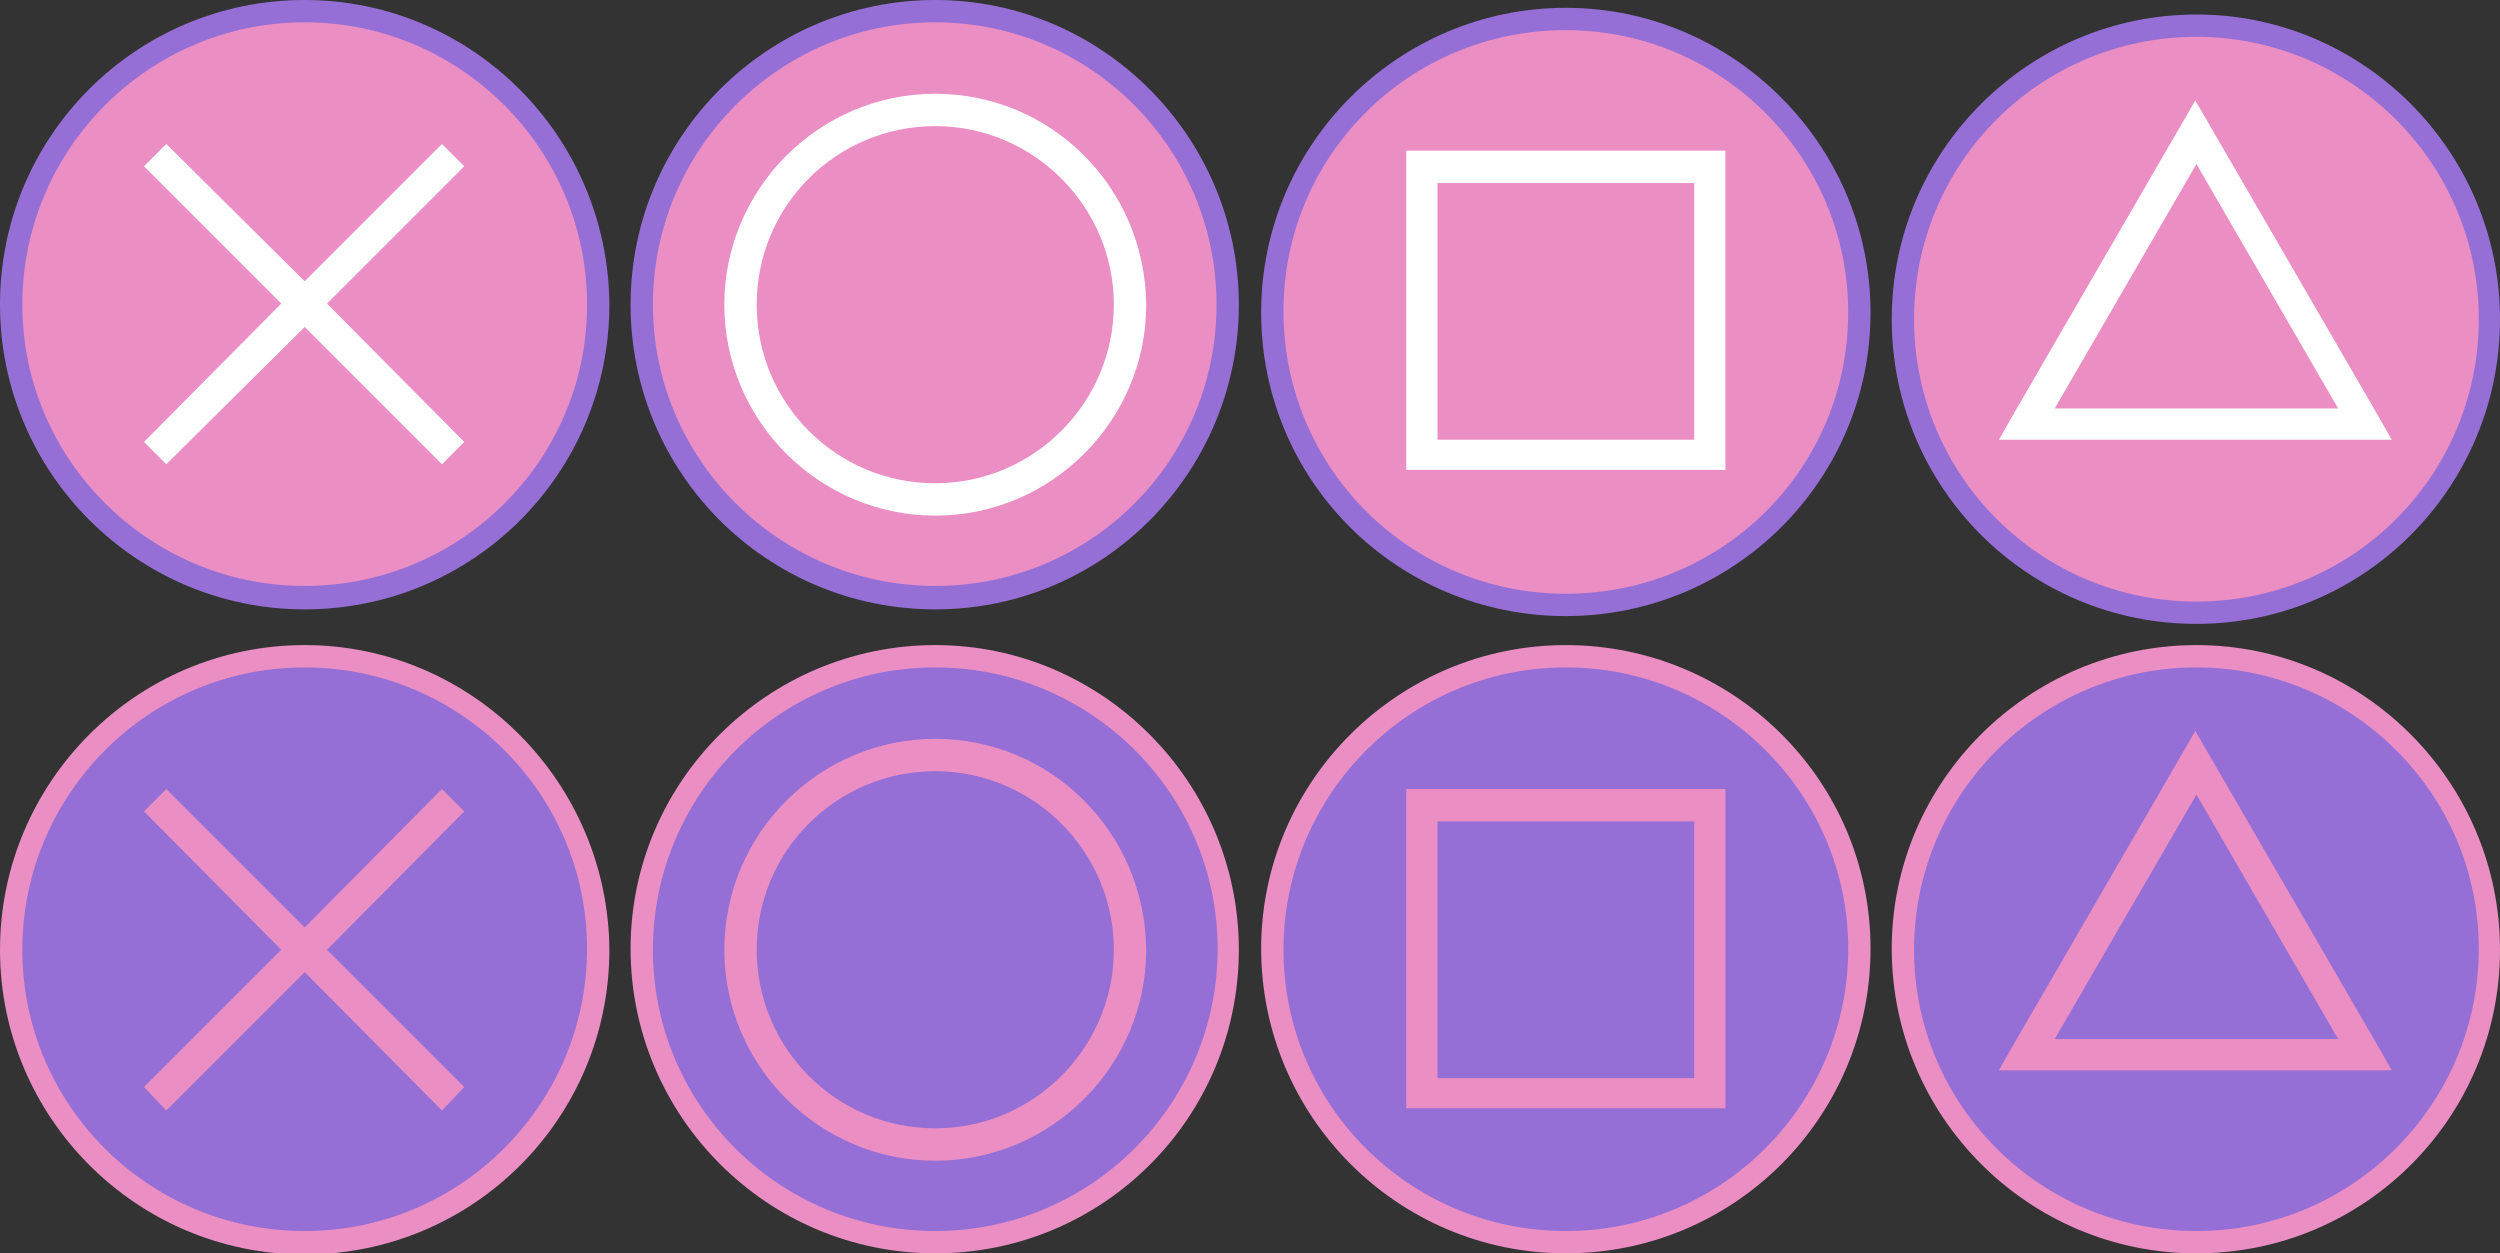 <?xml version="1.0" encoding="utf-8"?>
<!-- Generator: Adobe Illustrator 24.1.1, SVG Export Plug-In . SVG Version: 6.00 Build 0)  -->
<svg version="1.1" id="Layer_1" xmlns="http://www.w3.org/2000/svg" xmlns:xlink="http://www.w3.org/1999/xlink" x="0px" y="0px"
	 viewBox="0 0 224 112.3" style="enable-background:new 0 0 224 112.3;" xml:space="preserve">
<rect x="0" y="0" width="224" height="112.3" fill="#333333" stroke="none"/>
<style type="text/css">
	.st0{fill:#966FD6;}
	.st1{fill:#EA8EC3;}
	.st2{fill:#FFFFFF;}
</style>
<g>
	<g>
		<g>
			<path class="st0" d="M83.8,111.3c-14.5,0-26.3-11.8-26.3-26.3s11.8-26.2,26.3-26.2S110,70.6,110,85.1S98.2,111.3,83.8,111.3z"/>
			<path class="st1" d="M83.8,59.8c13.9,0,25.3,11.3,25.3,25.2s-11.3,25.3-25.3,25.3S58.5,99,58.5,85.1S69.8,59.8,83.8,59.8
				 M83.8,57.8c-15,0-27.3,12.2-27.3,27.2s12.2,27.3,27.3,27.3S111,100.1,111,85.1S98.8,57.8,83.8,57.8L83.8,57.8z"/>
		</g>
		<path class="st1" d="M83.8,66.2c-10.4,0-18.9,8.5-18.9,18.9S73.4,104,83.8,104s18.9-8.5,18.9-18.9C102.6,74.6,94.2,66.2,83.8,66.2
			z M83.8,101.1c-8.9,0-16-7.2-16-16c0-8.9,7.2-16,16-16s16,7.2,16,16C99.8,93.9,92.6,101.1,83.8,101.1z"/>
	</g>
	<g>
		<g>
			<path class="st0" d="M27.2,111.3C12.8,111.3,1,99.6,1,85.1s11.8-26.2,26.3-26.2s26.3,11.8,26.3,26.2S41.7,111.3,27.2,111.3z"/>
			<path class="st1" d="M27.3,59.8c13.9,0,25.3,11.3,25.3,25.2s-11.3,25.3-25.3,25.3S2,99,2,85.1S13.3,59.8,27.3,59.8 M27.3,57.8
				C12.2,57.8,0,70.1,0,85.1s12.2,27.3,27.3,27.3s27.3-12.2,27.3-27.3C54.5,70.1,42.3,57.8,27.3,57.8L27.3,57.8z"/>
		</g>
		<polygon class="st1" points="41.6,72.7 39.6,70.7 27.3,83.1 14.9,70.7 12.9,72.7 25.2,85.1 12.9,97.4 14.9,99.5 27.3,87.1 
			39.6,99.5 41.6,97.4 29.3,85.1 		"/>
	</g>
	<g>
		<g>
			<path class="st0" d="M140.3,111.3c-14.5,0-26.2-11.8-26.2-26.3s11.8-26.2,26.2-26.2s26.3,11.8,26.3,26.2S154.7,111.3,140.3,111.3
				z"/>
			<path class="st1" d="M140.3,59.8c13.9,0,25.3,11.3,25.3,25.2s-11.3,25.3-25.3,25.3S115,99,115,85.1S126.3,59.8,140.3,59.8
				 M140.3,57.8C125.3,57.8,113,70,113,85s12.2,27.3,27.3,27.3c15.1,0,27.3-12.2,27.3-27.3S155.3,57.8,140.3,57.8L140.3,57.8z"/>
		</g>
		<path class="st1" d="M151.8,70.7h-23H126v2.8v23v2.8h2.8h23h2.8v-2.8v-23v-2.8H151.8z M151.8,96.6h-23v-23h23
			C151.8,73.6,151.8,96.6,151.8,96.6z"/>
	</g>
	<g>
		<g>
			<path class="st0" d="M196.7,111.3c-14.5,0-26.3-11.8-26.3-26.3s11.8-26.2,26.3-26.2S223,70.6,223,85.1S211.2,111.3,196.7,111.3z"
				/>
			<path class="st1" d="M196.8,59.8c13.9,0,25.3,11.3,25.3,25.2s-11.3,25.3-25.3,25.3S171.5,99,171.5,85.1S182.8,59.8,196.8,59.8
				 M196.8,57.8c-15,0-27.3,12.2-27.3,27.2s12.2,27.3,27.3,27.3c15.1,0,27.2-12.2,27.2-27.2S211.8,57.8,196.8,57.8L196.8,57.8z"/>
		</g>
		<path class="st1" d="M212.7,93.1l-16-27.6l-16,27.6l-1.6,2.8h3.3h14.3H211h3.3L212.7,93.1z M196.8,93.1h-12.7l12.7-21.9l12.7,21.9
			H196.8z"/>
	</g>
</g>
<g>
	<g>
		<g>
			<path class="st1" d="M83.8,53.5c-14.5,0-26.3-11.8-26.3-26.3S69.3,1,83.8,1S110,12.8,110,27.2S98.2,53.5,83.8,53.5z"/>
			<path class="st0" d="M83.8,2C97.7,2,109,13.3,109,27.3S97.7,52.5,83.8,52.5S58.5,41.2,58.5,27.3C58.5,13.4,69.8,2,83.8,2 M83.8,0
				c-15,0-27.3,12.2-27.3,27.3c0,15.1,12.2,27.3,27.3,27.3S111,42.3,111,27.3S98.8,0,83.8,0L83.8,0z"/>
		</g>
		<path class="st2" d="M83.8,8.4c-10.4,0-18.9,8.5-18.9,18.9s8.5,18.9,18.9,18.9s18.9-8.5,18.9-18.9C102.6,16.8,94.2,8.4,83.8,8.4z
			 M83.8,43.3c-8.9,0-16-7.2-16-16c0-8.9,7.2-16,16-16s16,7.2,16,16S92.6,43.3,83.8,43.3z"/>
	</g>
	<g>
		<g>
			<path class="st1" d="M27.2,53.5C12.8,53.5,1,41.7,1,27.3C1,12.9,12.8,1,27.2,1s26.3,11.8,26.3,26.3S41.7,53.5,27.2,53.5z"/>
			<path class="st0" d="M27.3,2c13.9,0,25.3,11.3,25.3,25.3S41.2,52.5,27.3,52.5C13.4,52.5,2,41.2,2,27.3C2,13.4,13.3,2,27.3,2
				 M27.3,0C12.2,0,0,12.2,0,27.3c0,15,12.2,27.3,27.3,27.3s27.3-12.2,27.3-27.3C54.5,12.2,42.3,0,27.3,0L27.3,0z"/>
		</g>
		<polygon class="st2" points="41.6,14.9 39.6,12.9 27.3,25.2 14.9,12.9 12.9,14.9 25.2,27.2 12.9,39.6 14.9,41.6 27.3,29.3 
			39.6,41.6 41.6,39.6 29.3,27.2 		"/>
	</g>
	<g>
		<g>
			<path class="st1" d="M140.3,54.2c-14.5,0-26.2-11.8-26.2-26.2s11.8-26.3,26.2-26.3s26.3,11.8,26.3,26.3S154.7,54.2,140.3,54.2z"
				/>
			<path class="st0" d="M140.3,2.7c13.9,0,25.3,11.3,25.3,25.3s-11.3,25.2-25.3,25.2S115,41.9,115,27.9S126.3,2.7,140.3,2.7
				 M140.3,0.7c-15,0-27.3,12.2-27.3,27.3s12.2,27.2,27.3,27.2c15.1,0,27.3-12.2,27.3-27.2S155.3,0.7,140.3,0.7L140.3,0.7z"/>
		</g>
		<path class="st2" d="M151.8,13.5h-23H126v2.8v23v2.8h2.8h23h2.8v-2.8v-23v-2.8C154.6,13.5,151.8,13.5,151.8,13.5z M151.8,39.4h-23
			v-23h23C151.8,16.4,151.8,39.4,151.8,39.4z"/>
	</g>
	<g>
		<g>
			<path class="st1" d="M196.7,54.8c-14.5,0-26.3-11.8-26.3-26.3s11.8-26.3,26.3-26.3S223,14.1,223,28.6S211.2,54.8,196.7,54.8z"/>
			<path class="st0" d="M196.8,3.3c13.9,0,25.3,11.3,25.3,25.3s-11.3,25.3-25.3,25.3s-25.3-11.3-25.3-25.3S182.8,3.3,196.8,3.3
				 M196.8,1.3c-15,0-27.3,12.2-27.3,27.3s12.2,27.3,27.3,27.3c15.1,0,27.2-12.3,27.2-27.3S211.8,1.3,196.8,1.3L196.8,1.3z"/>
		</g>
		<path class="st2" d="M212.7,36.6L196.7,9l-16,27.6l-1.6,2.8h3.3h14.3H211h3.3L212.7,36.6z M196.8,36.6h-12.7l12.7-21.9l12.7,21.9
			H196.8z"/>
	</g>
</g>
</svg>

